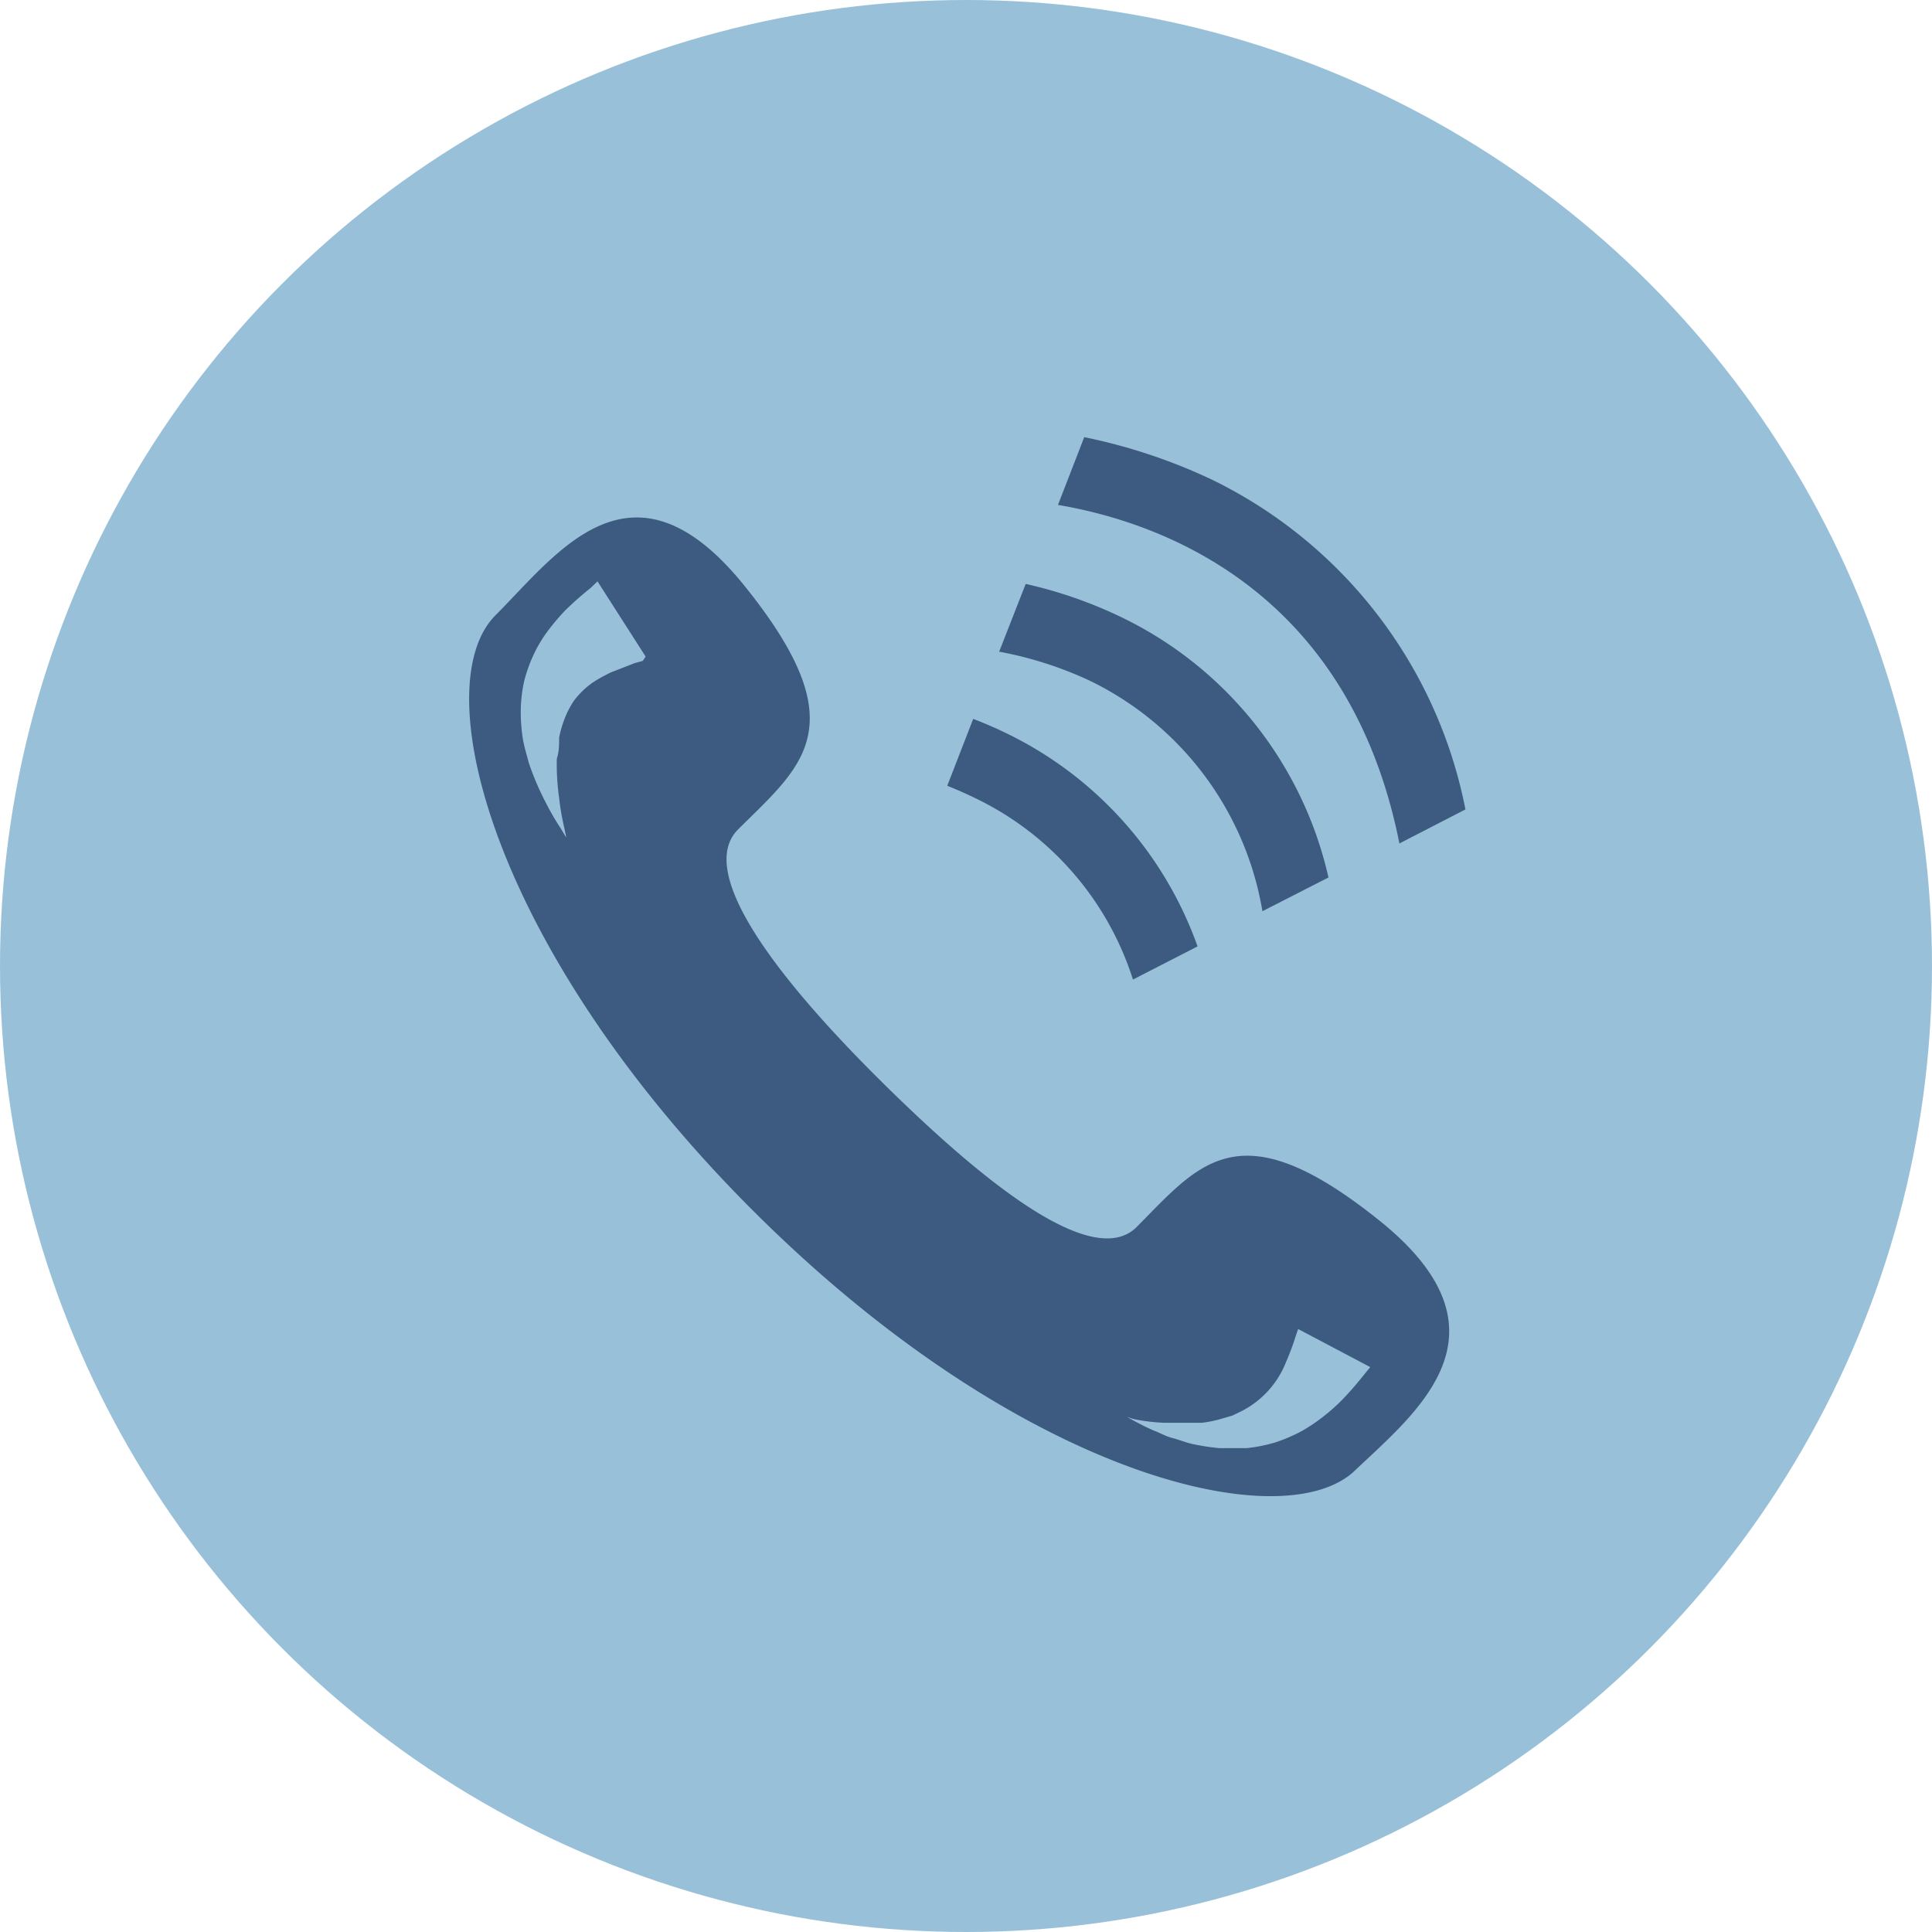 <svg id="Layer_1" data-name="Layer 1" xmlns="http://www.w3.org/2000/svg" viewBox="0 0 67 67"><defs><style>.cls-1{fill:#98c1d9;}.cls-2{fill:#3d5a80;}</style></defs><title>step1</title><circle class="cls-1" cx="33.5" cy="33.5" r="33.5"/><path class="cls-2" d="M973.84,583.33c-4.86-3.9-6.22-2-8.42.22-1.54,1.54-5.44-1.67-8.81-5s-6.58-7.26-5-8.8c2.21-2.2,4.13-3.56.22-8.42s-6.51-1.13-8.64,1c-2.47,2.46-.13,11.65,9,20.73s18.16,11.26,20.73,9C975.08,590,978.7,587.24,973.84,583.33Zm-25.55-19.41L948,564l-.82.32c-.14.07-.3.15-.45.24a2.59,2.59,0,0,0-.44.32,2.83,2.83,0,0,0-.4.44,3.16,3.16,0,0,0-.3.58,3.81,3.81,0,0,0-.2.68c0,.24,0,.49-.08.73a8.23,8.23,0,0,0,.08,1.36,8.58,8.58,0,0,0,.17,1l.08.38-.2-.33a8.83,8.83,0,0,1-.51-.88,9.68,9.68,0,0,1-.59-1.38c-.07-.27-.16-.55-.21-.85a6,6,0,0,1-.07-1,5,5,0,0,1,.12-1,5.3,5.3,0,0,1,.37-1,4.65,4.65,0,0,1,.51-.81,7.52,7.52,0,0,1,.55-.64,11.44,11.44,0,0,1,.86-.76l.19-.18.06-.06,1.67,2.61Zm25,24.77c-.16.2-.42.52-.77.88a6.84,6.84,0,0,1-.61.54,6.1,6.1,0,0,1-.77.52,5.67,5.67,0,0,1-.91.39,5.39,5.39,0,0,1-1,.2l-.48,0-.46,0a7.57,7.57,0,0,1-.87-.13c-.27-.05-.52-.16-.76-.22s-.45-.19-.65-.26a8.94,8.94,0,0,1-.9-.46l-.33-.18a1.74,1.74,0,0,0,.57.25,6.68,6.68,0,0,0,1,.12c.2,0,.41,0,.64,0s.46,0,.7,0a4.27,4.27,0,0,0,.71-.15l.34-.1.31-.15a3.24,3.24,0,0,0,1.55-1.71c.13-.3.23-.57.3-.79s.12-.35.12-.35l2.5,1.32Z" transform="translate(-926 -541)"/><path class="cls-2" d="M960.84,566.4c-.37-.18-.73-.33-1.09-.47l-.9,2.32c.3.12.6.25.91.4a10.52,10.52,0,0,1,5.53,6.32l2.24-1.15A13.08,13.08,0,0,0,960.84,566.4Z" transform="translate(-926 -541)"/><path class="cls-2" d="M968,557.62a19.45,19.45,0,0,0-4.4-1.46l-.91,2.35c3.43.58,10.07,2.84,11.84,11.74l2.29-1.18A16.17,16.17,0,0,0,968,557.62Z" transform="translate(-926 -541)"/><path class="cls-2" d="M964.86,562.39a15.41,15.41,0,0,0-3.29-1.14l-.92,2.35a13,13,0,0,1,3.13,1,10.89,10.89,0,0,1,6,8l2.29-1.17A13.27,13.27,0,0,0,964.86,562.39Z" transform="translate(-926 -541)"/></svg>